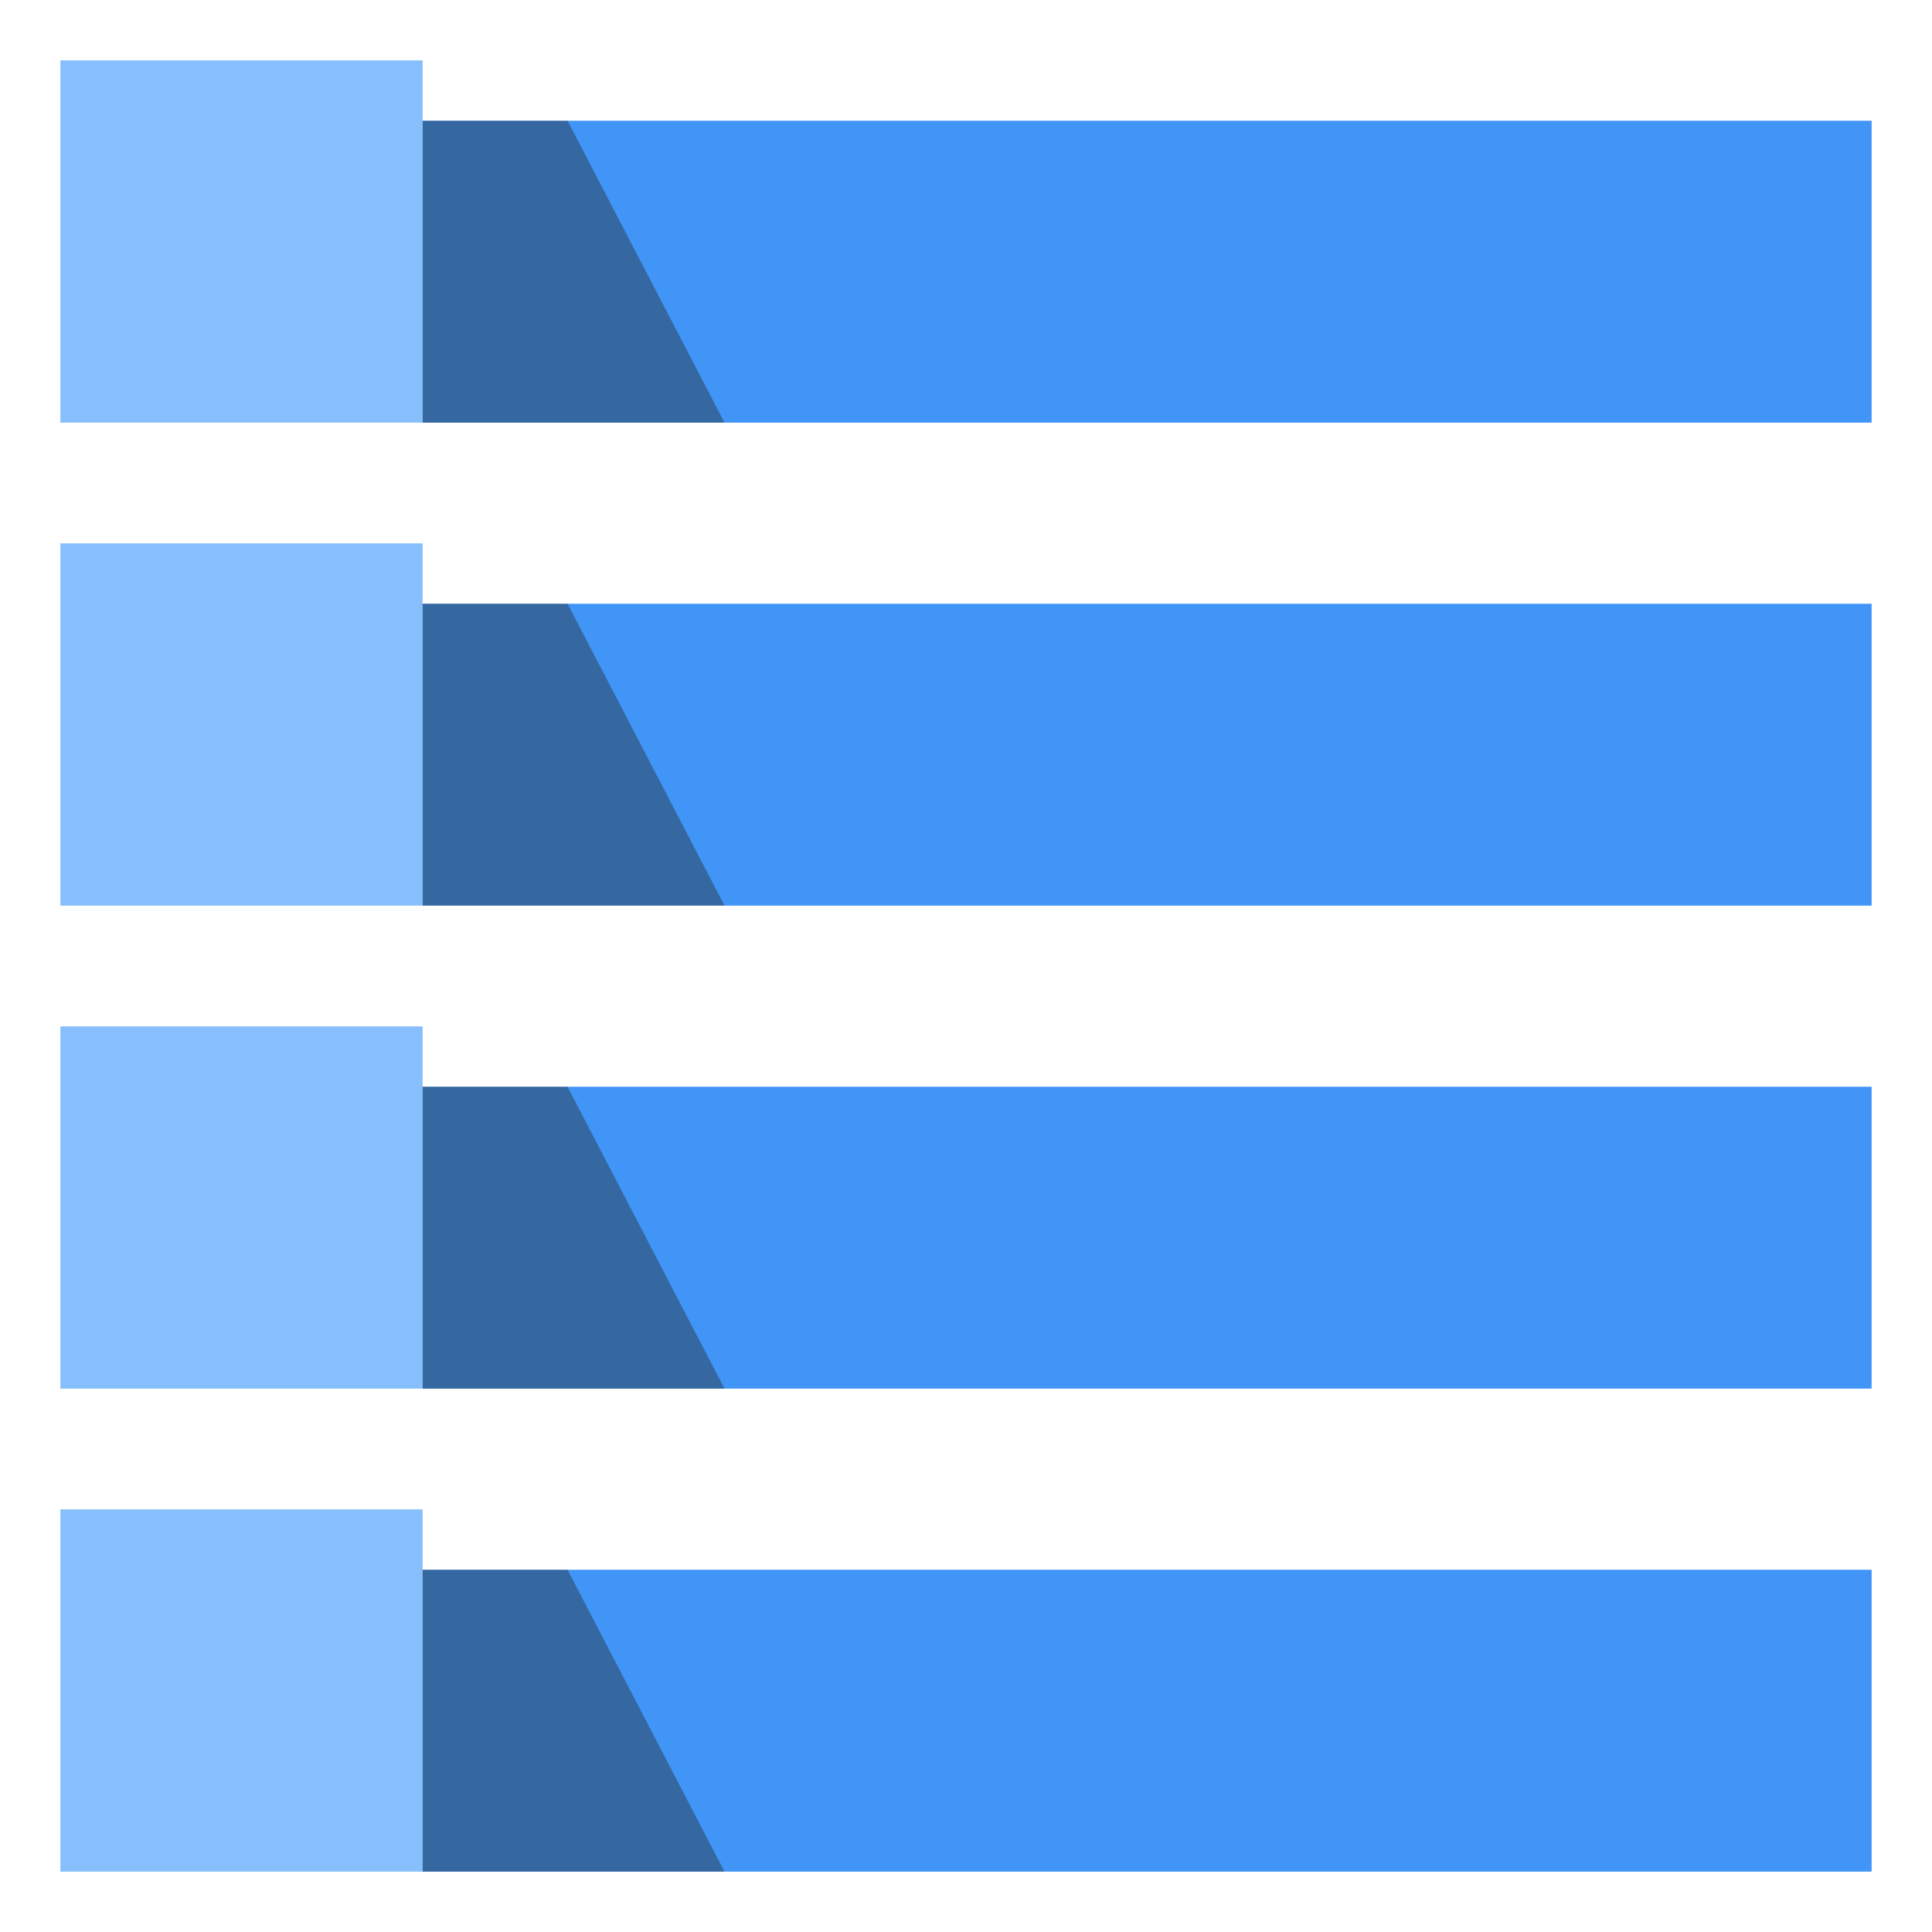 <?xml version="1.0" encoding="UTF-8"?>
<svg width="32px" height="32px" viewBox="0 0 32 32" version="1.1" xmlns="http://www.w3.org/2000/svg" xmlns:xlink="http://www.w3.org/1999/xlink">
    <title>Table</title>
    <g id="Table" stroke="none" stroke-width="1" fill="none" fill-rule="evenodd">
        <rect id="Rectangle-7-Copy-3" fill="#86BFFB" x="1" y="1" width="6" height="6"></rect>
        <rect id="Rectangle-7-Copy-6" fill="#4095F7" x="7" y="2" width="24" height="5"></rect>
        <rect id="Rectangle-7-Copy-4" fill="#86BFFB" x="1" y="9" width="6" height="6"></rect>
        <rect id="Rectangle-7-Copy-7" fill="#4095F7" x="7" y="10" width="24" height="5"></rect>
        <rect id="Rectangle-7-Copy-5" fill="#86BFFB" x="1" y="17" width="6" height="6"></rect>
        <rect id="Rectangle-7-Copy-8" fill="#4095F7" x="7" y="18" width="24" height="5"></rect>
        <rect id="Rectangle-7-Copy-10" fill="#86BFFB" x="1" y="25" width="6" height="6"></rect>
        <rect id="Rectangle-7-Copy-9" fill="#4095F7" x="7" y="26" width="24" height="5"></rect>
        <polygon id="Rectangle-15" fill-opacity="0.415" fill="#272727" transform="translate(9.5, 12.5) scale(1, -1) translate(-9.5, -12.5) " points="7 10 12 10 9.4 15 7 15"></polygon>
        <polygon id="Rectangle-15-Copy" fill-opacity="0.415" fill="#272727" transform="translate(9.5, 20.5) scale(1, -1) translate(-9.5, -20.5) " points="7 18 12 18 9.4 23 7 23"></polygon>
        <polygon id="Rectangle-15-Copy-2" fill-opacity="0.415" fill="#272727" transform="translate(9.5, 28.5) scale(1, -1) translate(-9.5, -28.5) " points="7 26 12 26 9.4 31 7 31"></polygon>
        <polygon id="Rectangle-15-Copy-3" fill-opacity="0.415" fill="#272727" transform="translate(9.5, 4.5) scale(1, -1) translate(-9.5, -4.5) " points="7 2 12 2 9.4 7 7 7"></polygon>
    </g>
</svg>